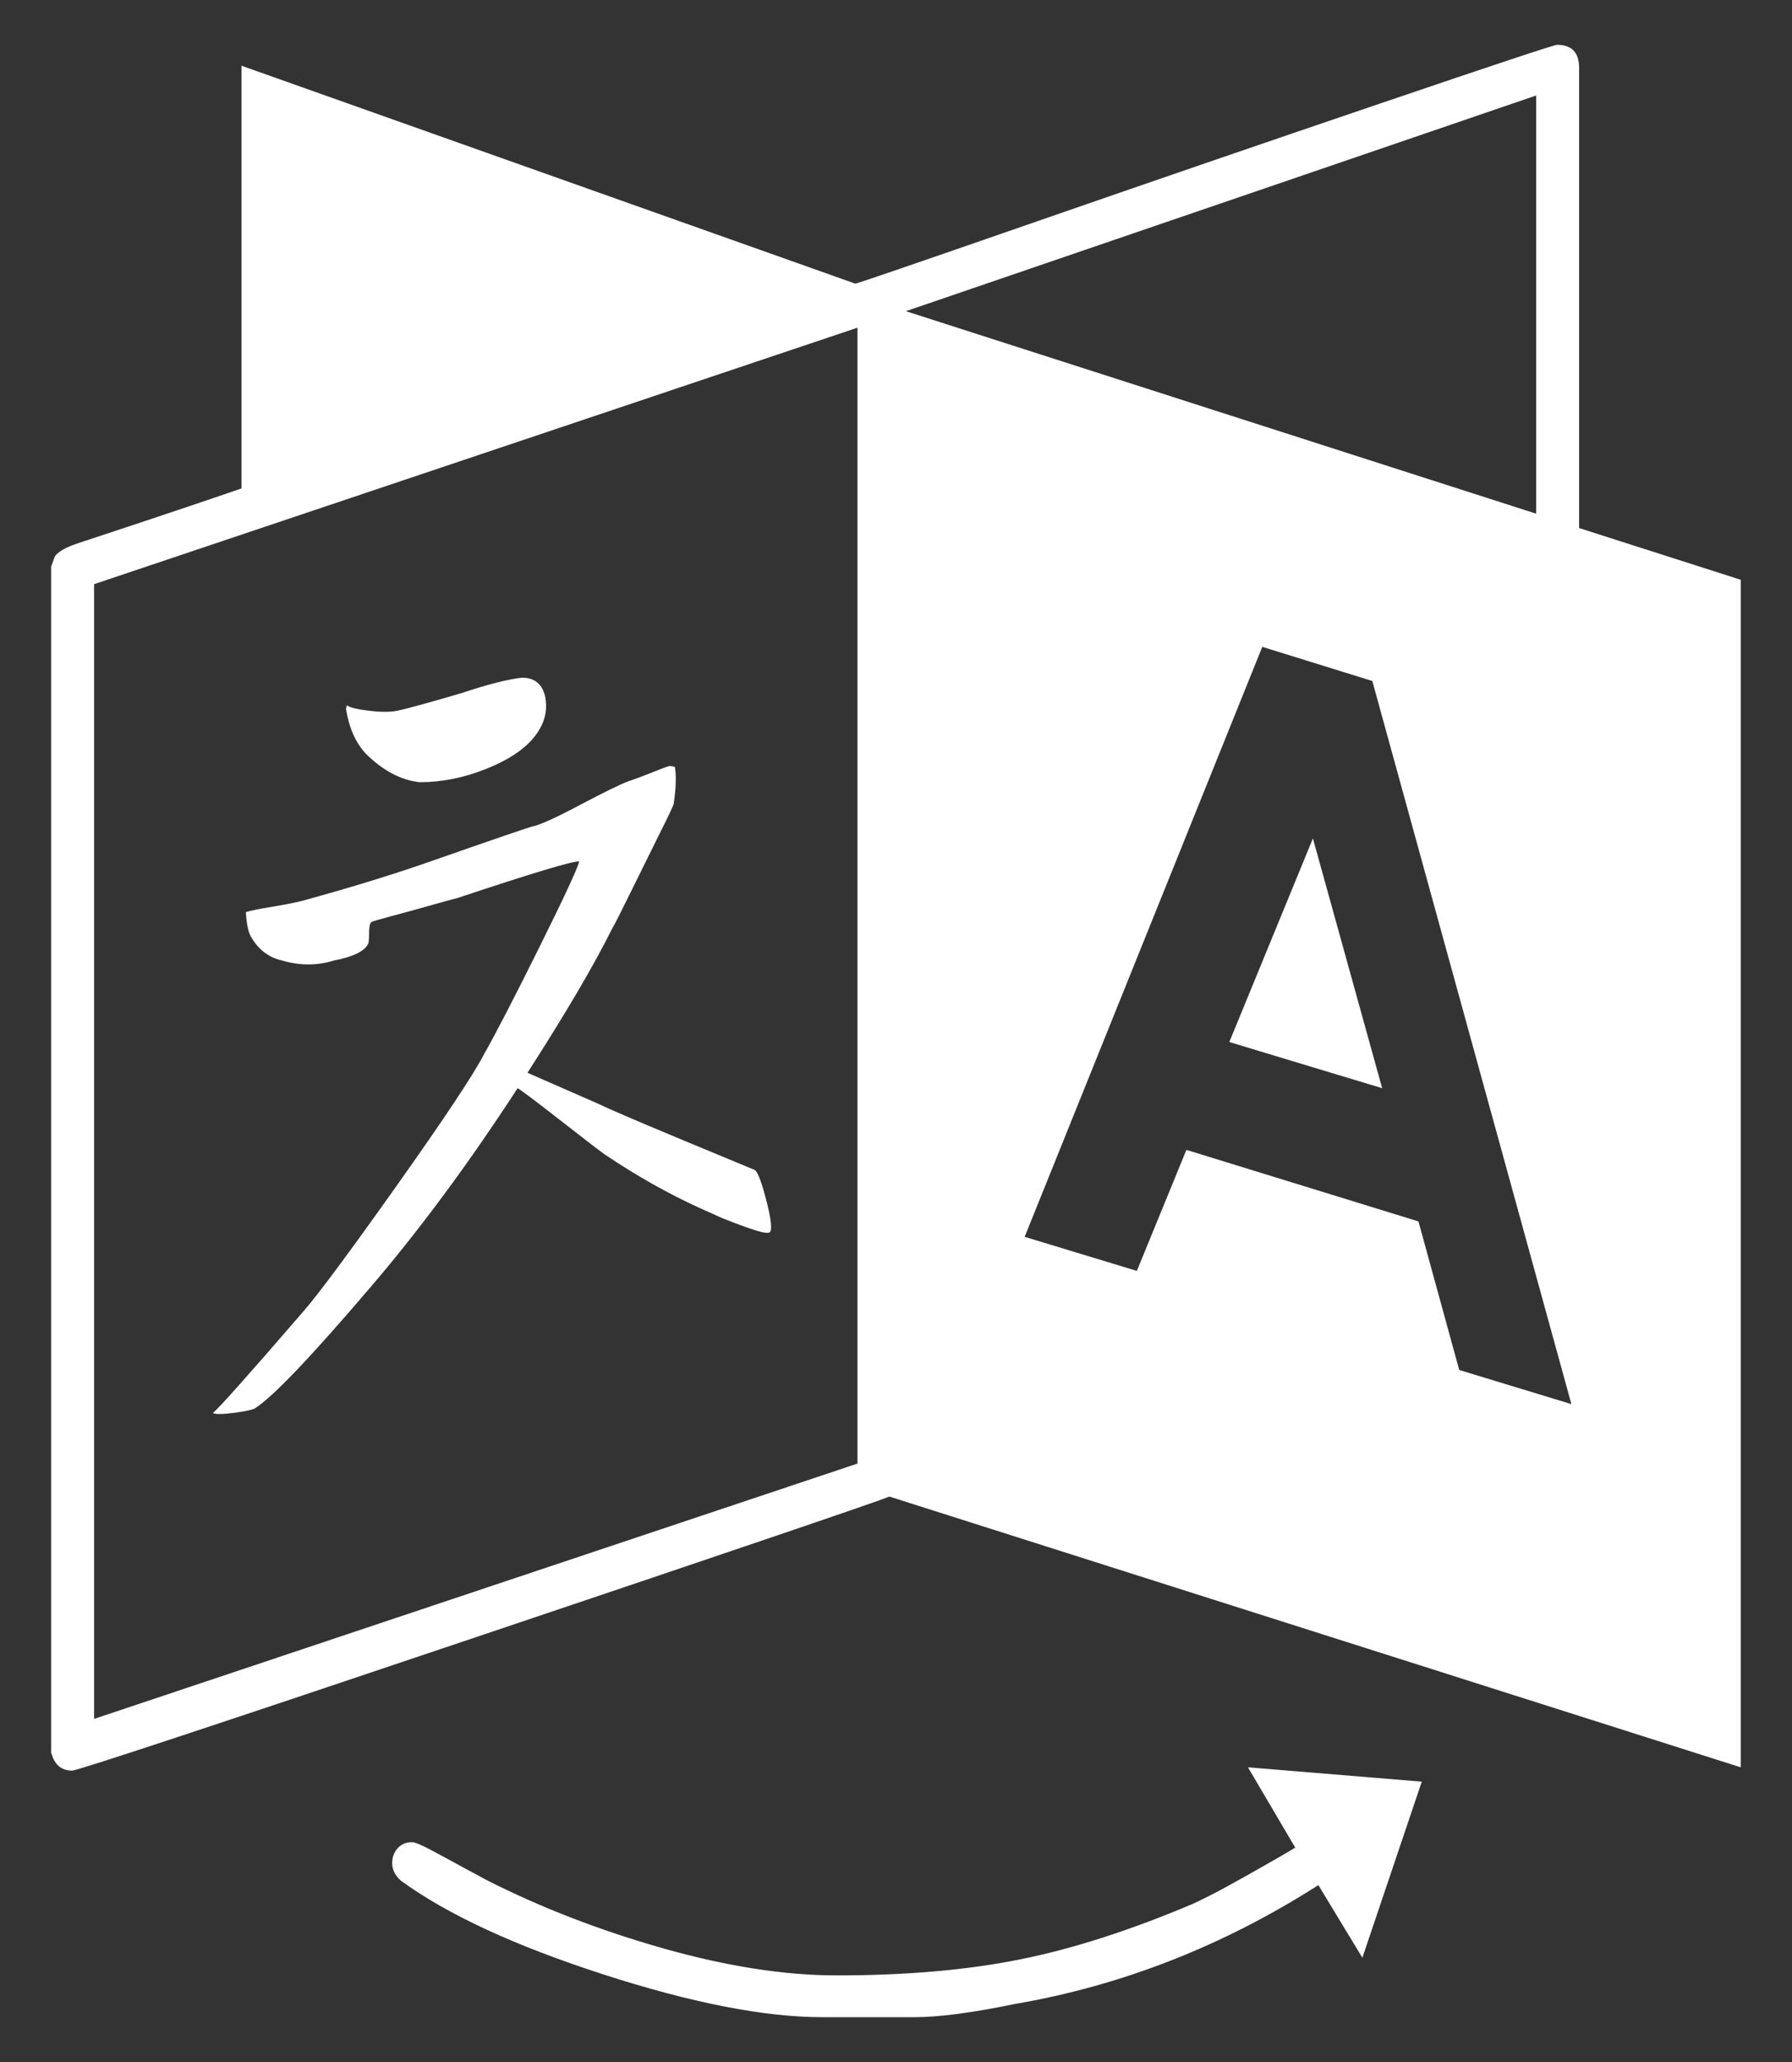 <svg width="20" height="23" viewBox="0 0 20 23" fill="none" xmlns="http://www.w3.org/2000/svg">
<rect x="0" y="0" width="20" height="23" fill="#333333" stroke="none"/>
<path d="M8.6 13.734C8.592 13.759 8.541 13.757 8.447 13.728C8.353 13.7 8.224 13.652 8.06 13.587L7.815 13.477C7.454 13.313 7.098 13.112 6.747 12.875C6.689 12.834 6.521 12.705 6.243 12.488C5.965 12.271 5.809 12.155 5.777 12.138C5.228 12.981 4.68 13.722 4.132 14.361C3.469 15.138 3.039 15.588 2.842 15.711C2.81 15.727 2.73 15.744 2.603 15.76C2.476 15.776 2.401 15.776 2.376 15.76C2.425 15.727 2.761 15.351 3.383 14.631C3.555 14.434 3.904 13.963 4.432 13.219C4.96 12.474 5.281 11.991 5.396 11.77C5.535 11.525 5.744 11.121 6.022 10.561C6.3 10 6.448 9.683 6.464 9.609C6.399 9.601 5.949 9.736 5.114 10.014C5.048 10.031 4.936 10.062 4.776 10.107C4.616 10.152 4.475 10.191 4.353 10.223C4.23 10.256 4.16 10.276 4.144 10.285C4.127 10.301 4.119 10.344 4.119 10.414C4.119 10.483 4.115 10.522 4.107 10.53C4.066 10.612 3.939 10.673 3.726 10.714C3.538 10.772 3.346 10.772 3.149 10.714C3.002 10.681 2.888 10.596 2.806 10.457C2.773 10.407 2.752 10.313 2.744 10.174C2.793 10.158 2.894 10.137 3.045 10.113C3.196 10.088 3.317 10.064 3.407 10.039C3.882 9.908 4.312 9.777 4.696 9.646C5.515 9.36 5.932 9.217 5.949 9.217C6.03 9.2 6.206 9.12 6.476 8.977C6.747 8.834 6.927 8.746 7.017 8.713C7.09 8.689 7.178 8.656 7.281 8.615C7.383 8.574 7.442 8.552 7.459 8.547C7.475 8.543 7.499 8.545 7.532 8.554C7.549 8.652 7.545 8.787 7.52 8.959C7.52 8.975 7.469 9.086 7.366 9.29C7.264 9.495 7.156 9.714 7.041 9.947C6.927 10.18 6.857 10.317 6.832 10.358C6.628 10.768 6.313 11.304 5.887 11.966L6.673 12.31C6.771 12.359 7.076 12.49 7.587 12.703C8.099 12.916 8.375 13.03 8.416 13.047C8.449 13.055 8.492 13.159 8.545 13.36C8.598 13.56 8.617 13.685 8.6 13.734ZM6.084 7.768C6.108 7.891 6.092 8.005 6.034 8.112C5.936 8.3 5.732 8.455 5.421 8.578C5.175 8.676 4.93 8.725 4.684 8.725C4.471 8.701 4.271 8.594 4.082 8.406C3.968 8.283 3.894 8.116 3.861 7.903L3.874 7.866C3.898 7.891 3.978 7.911 4.113 7.927C4.248 7.944 4.357 7.944 4.438 7.927C4.52 7.911 4.758 7.846 5.151 7.731C5.445 7.633 5.67 7.576 5.826 7.559C5.965 7.559 6.051 7.629 6.084 7.768ZM14.653 9.352L15.426 12.138L13.72 11.623L14.653 9.352ZM1.05 19.173L9.57 16.325V3.655L1.05 6.516V19.173ZM16.286 15.281L17.538 15.662L15.316 7.596L14.088 7.215L11.436 13.796L12.688 14.176L13.241 12.826L15.831 13.624L16.286 15.281ZM10.11 3.471L17.145 5.73V1.065L10.11 3.471ZM13.928 19.713L15.868 19.873L15.205 21.837L14.714 21.027C13.65 21.706 12.521 22.148 11.326 22.353C10.851 22.451 10.479 22.5 10.209 22.5H9.177C8.531 22.5 7.714 22.34 6.728 22.021C5.742 21.702 4.991 21.354 4.475 20.978C4.41 20.92 4.377 20.855 4.377 20.781C4.377 20.716 4.398 20.66 4.438 20.616C4.479 20.57 4.533 20.548 4.598 20.548C4.631 20.548 4.704 20.579 4.819 20.64C4.934 20.701 5.058 20.769 5.194 20.843C5.329 20.916 5.412 20.961 5.445 20.978C6.043 21.28 6.695 21.532 7.403 21.733C8.111 21.933 8.756 22.034 9.337 22.034C10.114 22.034 10.798 21.974 11.387 21.855C11.976 21.737 12.619 21.53 13.315 21.235C13.437 21.178 13.562 21.115 13.689 21.045C13.816 20.976 13.955 20.898 14.106 20.812C14.258 20.726 14.374 20.659 14.456 20.609L13.928 19.713ZM19.428 6.467V19.713L9.926 16.693C9.812 16.742 8.277 17.264 5.322 18.258C2.368 19.253 0.862 19.75 0.805 19.75C0.698 19.75 0.624 19.697 0.584 19.59C0.584 19.582 0.579 19.57 0.571 19.554V6.319C0.596 6.246 0.612 6.205 0.62 6.196C0.661 6.147 0.743 6.102 0.866 6.061C1.733 5.775 2.343 5.57 2.695 5.448V0.733L9.546 3.164C9.562 3.164 10.219 2.939 11.516 2.489C12.813 2.039 14.106 1.595 15.396 1.157C16.685 0.719 17.346 0.5 17.378 0.5C17.542 0.5 17.624 0.586 17.624 0.758V5.89L19.428 6.467Z" fill="white"/>
</svg>
